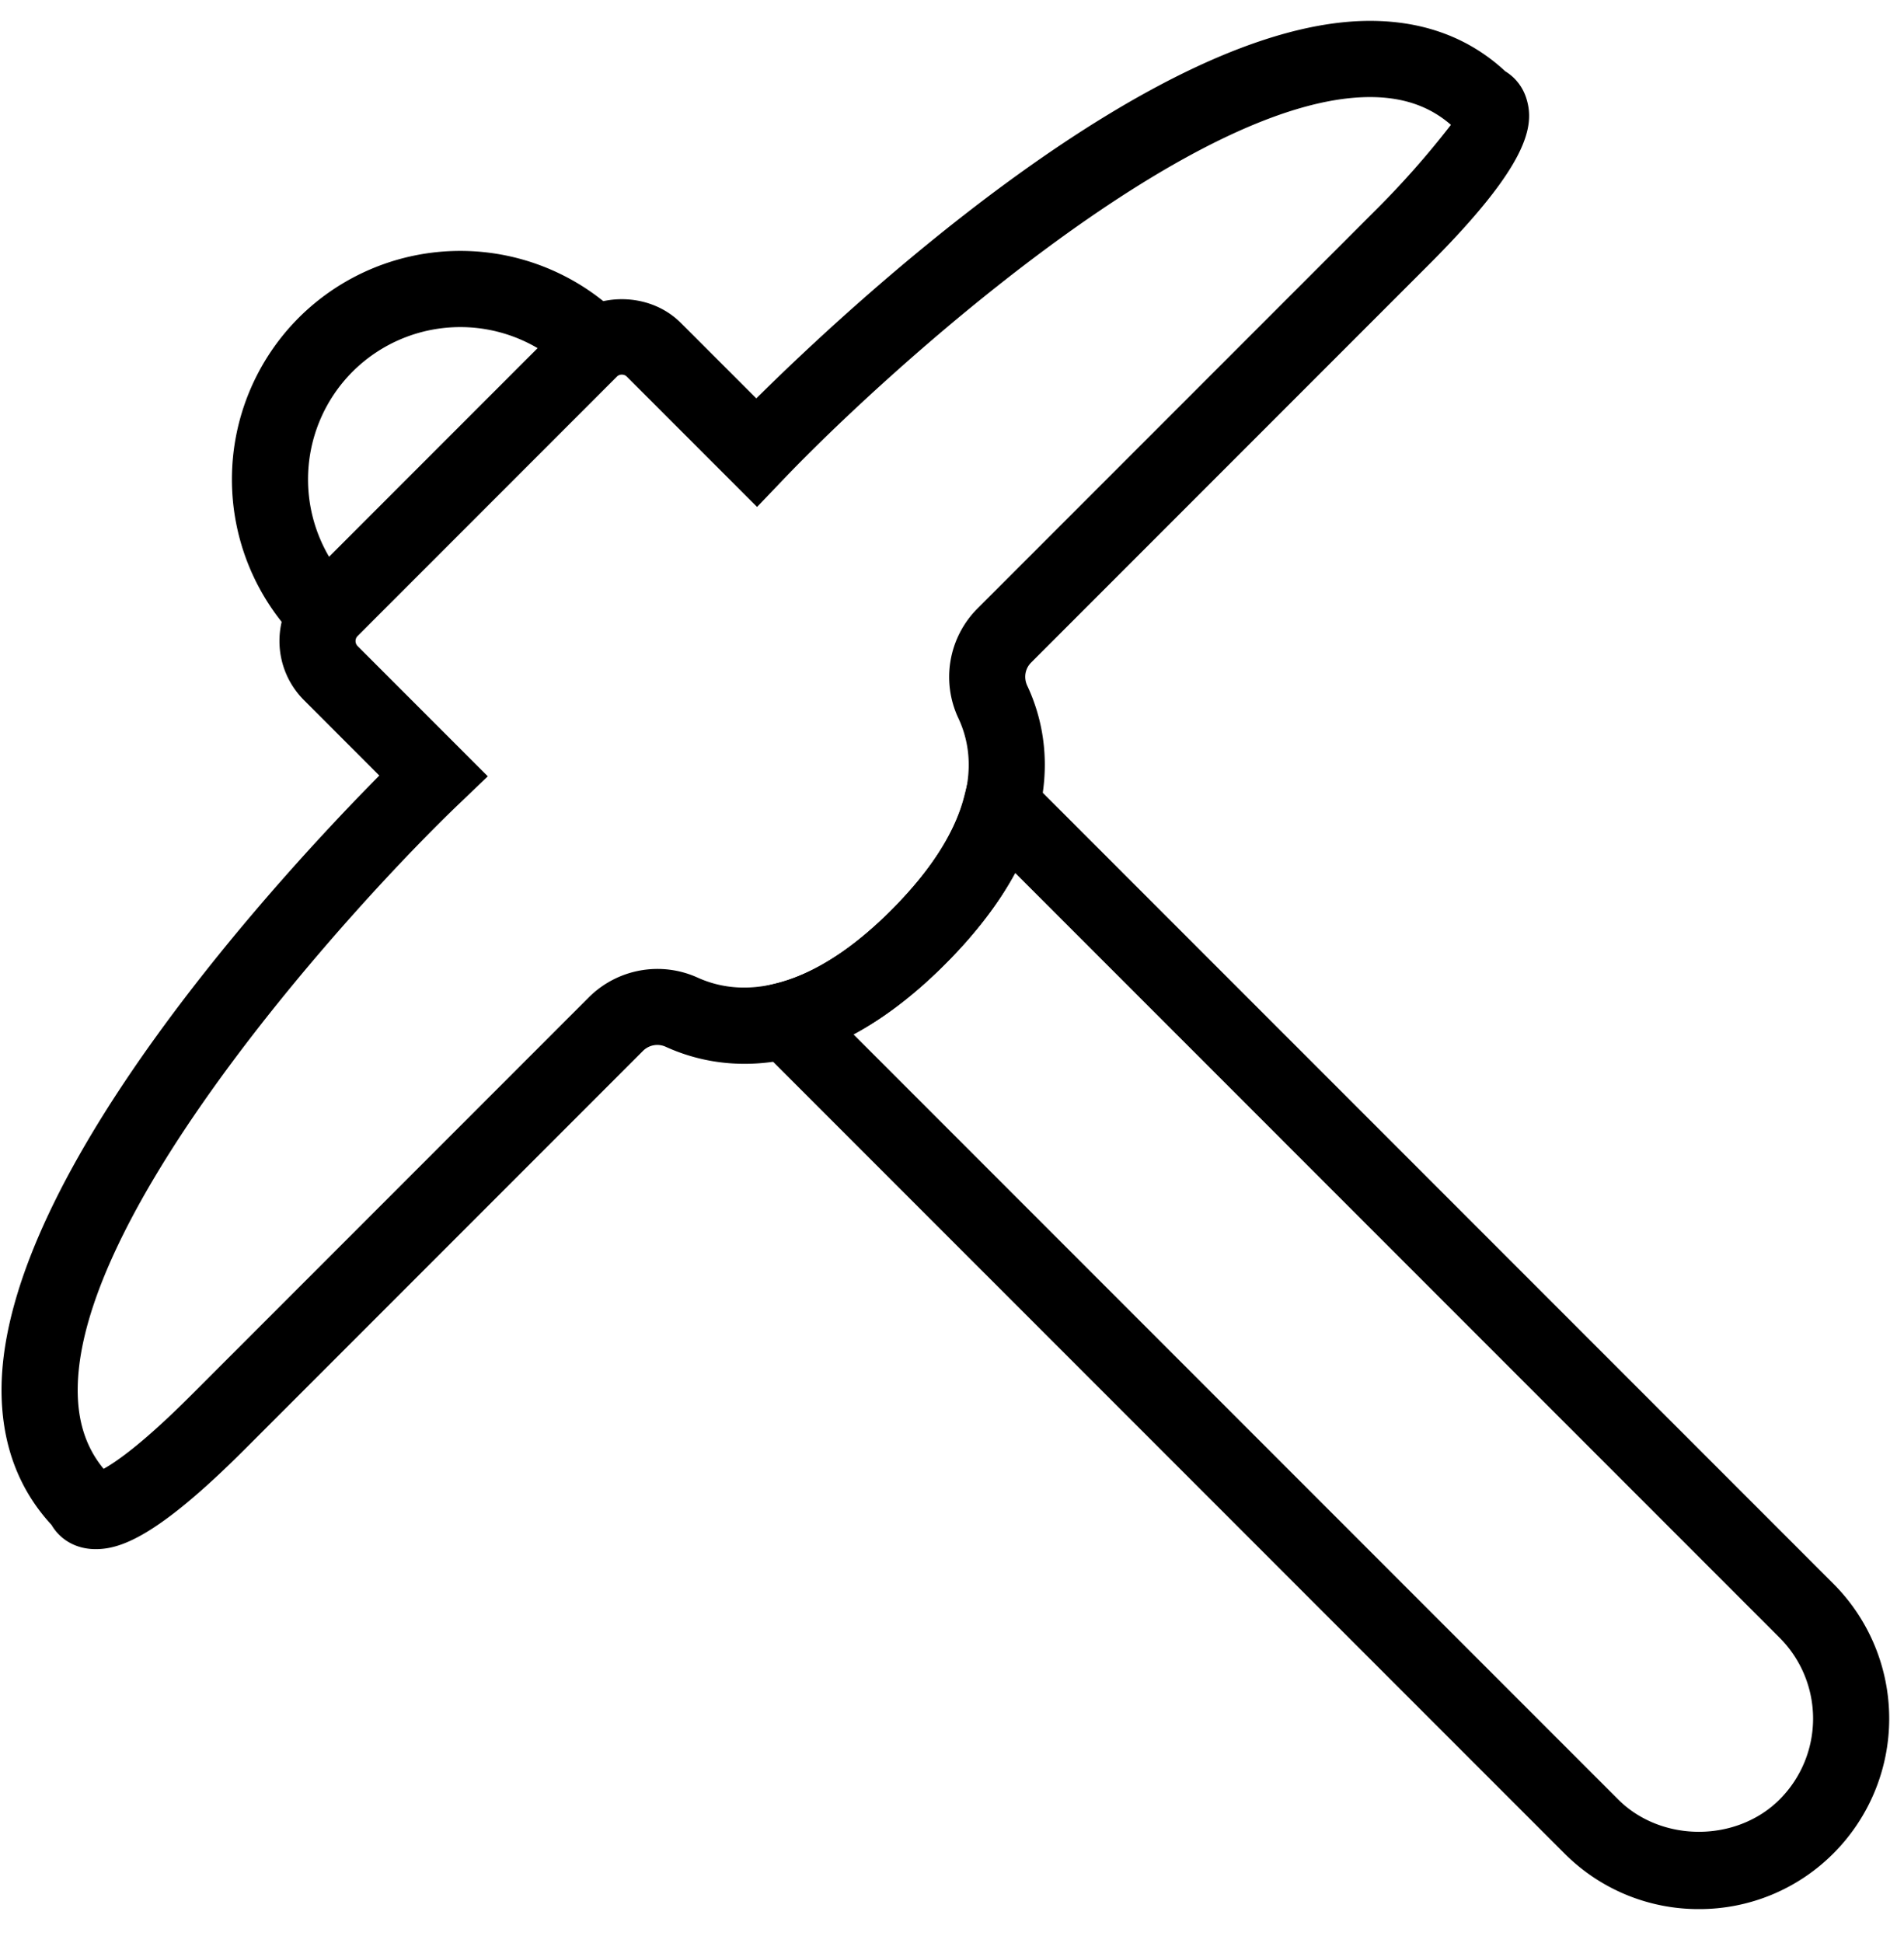 <svg width="50" height="51" viewBox="0 0 50 51" xmlns="http://www.w3.org/2000/svg"><title>1-auto</title><g fill-rule="evenodd"><path d="M2.515 40.662c-.566 0-.959-.288-1.163-.637C.461 39.06.021 37.838.041 36.391c.081-5.65 7.515-13.605 9.92-16.034l-1.983-1.984a2.192 2.192 0 0 1 0-3.095l6.805-6.805c.826-.826 2.268-.826 3.094.001l1.984 1.983C22.301 8.04 30.321.548 35.977.548c1.412 0 2.606.445 3.553 1.324.232.142.452.378.557.725.217.711.055 1.73-2.569 4.354l-10.44 10.44c-.16.16-.2.399-.101.61.615 1.308 1.151 3.997-2.162 7.31-1.733 1.733-3.504 2.612-5.263 2.612h-.001c-.723 0-1.42-.151-2.071-.448a.532.532 0 0 0-.594.108L6.43 38.039c-2.311 2.312-3.276 2.623-3.915 2.623zM16.33 9.833a.181.181 0 0 0-.133.055l-6.805 6.805a.187.187 0 0 0 0 .266l3.418 3.418-.739.707C9.304 23.728 2.108 31.638 2.041 36.42c-.013.867.211 1.568.68 2.134.334-.184 1.034-.668 2.295-1.929l10.456-10.456a2.554 2.554 0 0 1 2.838-.513c1.47.671 3.263.069 5.091-1.759 2.326-2.326 2.245-4.028 1.766-5.046a2.544 2.544 0 0 1 .497-2.874l10.44-10.44a23.21 23.21 0 0 0 1.998-2.26c-.562-.49-1.259-.729-2.125-.729-4.77 0-12.725 7.232-15.389 10.019l-.707.739-3.418-3.418a.184.184 0 0 0-.133-.055z"/><path d="M7.845 16.826a6.007 6.007 0 0 1 0-8.486 6.007 6.007 0 0 1 8.485 0l-1.414 1.415a4.005 4.005 0 0 0-5.657 0 4.004 4.004 0 0 0 0 5.657l-1.414 1.414M44.614 50.11a4.963 4.963 0 0 1-3.535-1.465L18.673 26.24l1.715-.428c.97-.241 1.984-.886 3.013-1.915 1.034-1.034 1.682-2.046 1.924-3.008l.431-1.708 22.393 22.393a5.006 5.006 0 0 1 0 7.072 4.966 4.966 0 0 1-3.535 1.464zM22.411 27.149l20.082 20.082c1.134 1.134 3.109 1.133 4.242 0a3.002 3.002 0 0 0 0-4.242L26.658 22.911c-.435.806-1.052 1.608-1.843 2.4-.79.79-1.594 1.405-2.404 1.838z"/></g></svg>